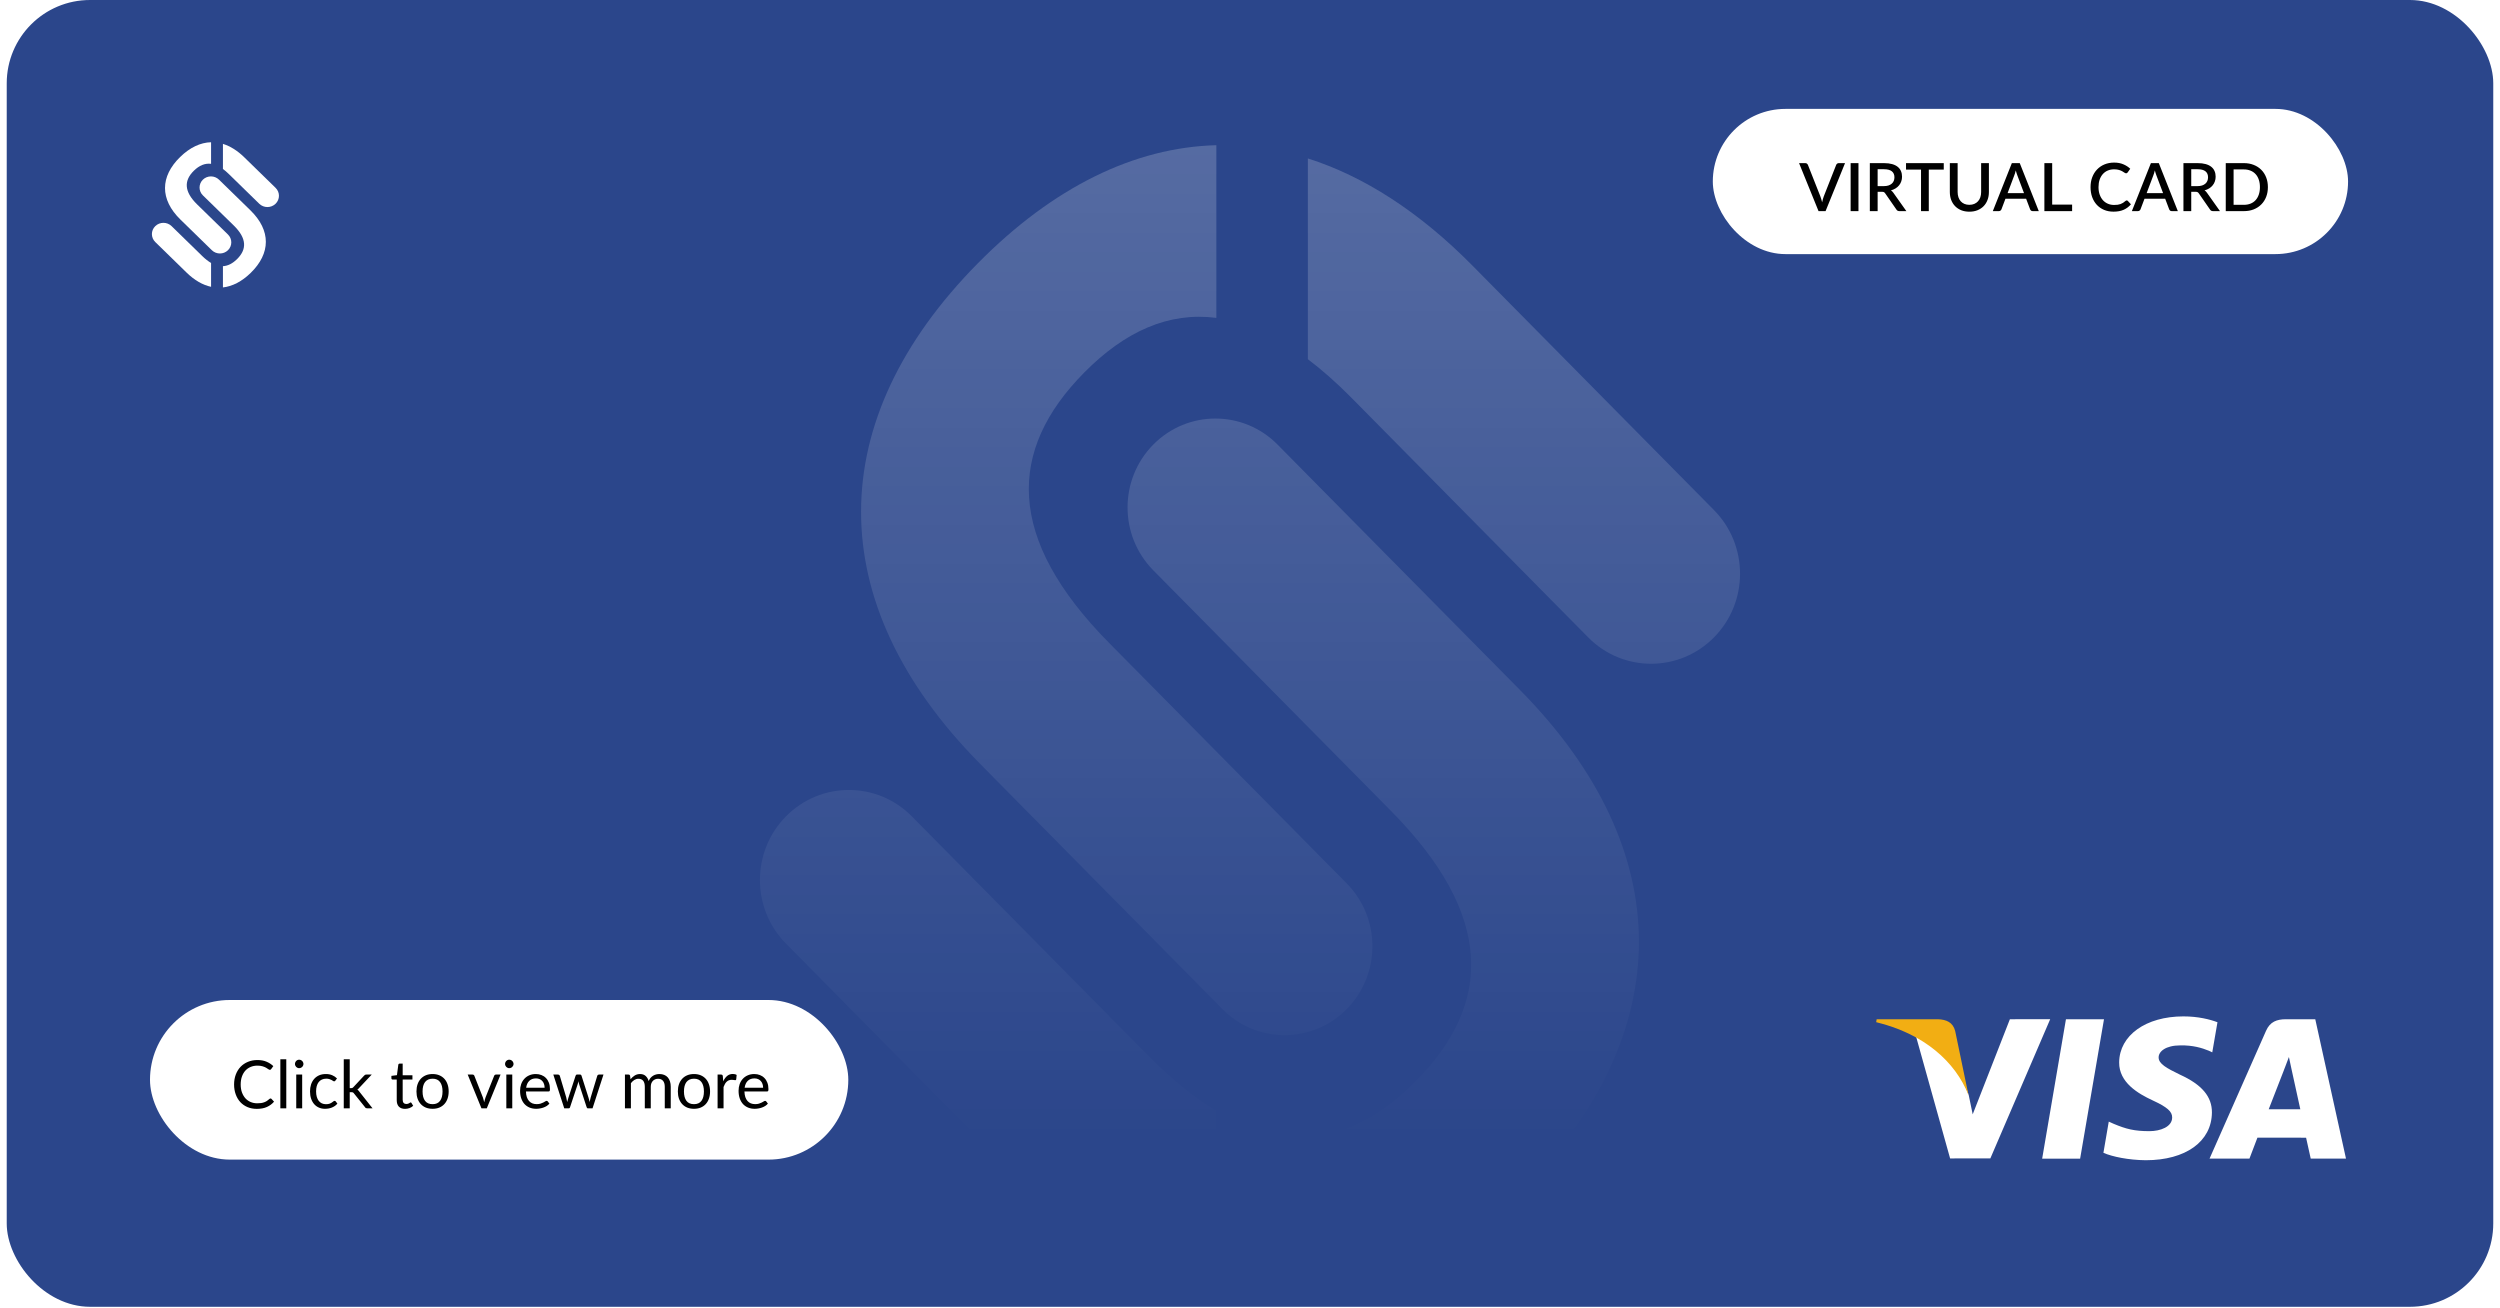 <svg width="300" height="157" viewBox="0 0 300 157" fill="none" xmlns="http://www.w3.org/2000/svg">
<rect x="0.807" width="298.384" height="156.815" rx="10" fill="#2B468B"/>
<g filter="url(#filter0_d_250_8802)">
<path d="M21.618 14.839C22.788 13.698 24.052 13.101 25.328 13.068V15.658C24.585 15.565 23.904 15.863 23.273 16.478C22.077 17.645 22.053 18.965 23.66 20.533L27.356 24.141C27.889 24.662 27.889 25.506 27.356 26.027C26.822 26.548 25.957 26.548 25.423 26.027L21.654 22.349C19.166 19.92 19.214 17.185 21.618 14.839Z" fill="white"/>
<path d="M27.428 16.855C27.198 16.63 26.972 16.438 26.752 16.278V13.267C27.622 13.533 28.485 14.067 29.312 14.875L33.069 18.541C33.609 19.068 33.609 19.924 33.069 20.451C32.529 20.978 31.653 20.978 31.112 20.451L27.428 16.855Z" fill="white"/>
<path d="M25.328 30.418C24.33 30.201 23.337 29.635 22.39 28.711L18.634 25.045C18.093 24.517 18.093 23.662 18.634 23.135C19.174 22.608 20.05 22.608 20.591 23.135L24.275 26.731C24.638 27.085 24.989 27.358 25.328 27.554V30.418Z" fill="white"/>
<path d="M26.752 30.492C27.899 30.362 29.03 29.776 30.085 28.747C32.489 26.401 32.537 23.665 30.049 21.237L26.28 17.559C25.746 17.038 24.881 17.038 24.347 17.559C23.814 18.08 23.814 18.924 24.347 19.445L28.044 23.052C29.65 24.62 29.626 25.941 28.43 27.108C27.908 27.618 27.35 27.909 26.752 27.942V30.492Z" fill="white"/>
</g>
<path d="M117.341 31.595C126.365 22.462 136.116 17.684 145.962 17.424V38.146C140.233 37.4 134.972 39.781 130.107 44.704C120.882 54.041 120.696 64.604 133.089 77.147L161.603 106.007C165.72 110.174 165.72 116.93 161.603 121.097C157.486 125.264 150.811 125.264 146.694 121.097L117.621 91.672C98.425 72.243 98.798 50.363 117.341 31.595Z" fill="url(#paint0_linear_250_8802)"/>
<path d="M162.162 47.722C160.385 45.923 158.645 44.388 156.943 43.105V19.013C163.662 21.145 170.314 25.416 176.699 31.878L205.678 61.209C209.847 65.428 209.847 72.268 205.678 76.487C201.51 80.706 194.751 80.706 190.583 76.487L162.162 47.722Z" fill="url(#paint1_linear_250_8802)"/>
<path d="M145.962 156.223C138.259 154.487 130.604 149.962 123.299 142.57L94.32 113.238C90.151 109.019 90.151 102.179 94.32 97.96C98.488 93.741 105.247 93.741 109.415 97.96L137.836 126.725C140.638 129.561 143.345 131.742 145.962 133.311V156.223Z" fill="url(#paint2_linear_250_8802)"/>
<path d="M156.943 156.815C165.797 155.779 174.522 151.085 182.657 142.852C201.2 124.084 201.573 102.204 182.377 82.776L153.304 53.35C149.187 49.183 142.512 49.183 138.395 53.35C134.278 57.517 134.278 64.273 138.395 68.44L166.909 97.3C179.302 109.843 179.116 120.406 169.891 129.743C165.86 133.822 161.558 136.156 156.943 136.413V156.815Z" fill="url(#paint3_linear_250_8802)"/>
<rect x="205.537" y="13.068" width="76.23" height="17.424" rx="8.712" fill="white"/>
<path d="M221.404 19.575L219.068 25.335H218.224L215.888 19.575H216.636C216.718 19.575 216.785 19.596 216.836 19.639C216.886 19.679 216.925 19.73 216.952 19.791L218.436 23.547C218.516 23.758 218.589 24 218.656 24.275C218.685 24.139 218.716 24.01 218.748 23.887C218.782 23.764 218.82 23.651 218.86 23.547L220.34 19.791C220.361 19.738 220.398 19.688 220.452 19.643C220.505 19.598 220.572 19.575 220.652 19.575H221.404ZM223.016 25.335H222.076V19.575H223.016V25.335ZM226.052 22.335C226.266 22.335 226.452 22.31 226.612 22.259C226.772 22.206 226.906 22.132 227.012 22.039C227.119 21.946 227.199 21.835 227.252 21.707C227.306 21.576 227.332 21.432 227.332 21.275C227.332 20.96 227.228 20.72 227.02 20.555C226.812 20.39 226.498 20.307 226.076 20.307H225.316V22.335H226.052ZM228.764 25.335H227.928C227.763 25.335 227.643 25.271 227.568 25.143L226.224 23.203C226.179 23.136 226.13 23.088 226.076 23.059C226.023 23.03 225.943 23.015 225.836 23.015H225.316V25.335H224.38V19.575H226.076C226.455 19.575 226.78 19.614 227.052 19.691C227.327 19.768 227.552 19.879 227.728 20.023C227.904 20.164 228.034 20.335 228.116 20.535C228.202 20.735 228.244 20.958 228.244 21.203C228.244 21.403 228.214 21.59 228.152 21.763C228.094 21.936 228.007 22.094 227.892 22.235C227.78 22.376 227.642 22.499 227.476 22.603C227.311 22.707 227.123 22.788 226.912 22.847C227.027 22.916 227.126 23.014 227.208 23.139L228.764 25.335ZM233.251 20.355H231.455V25.335H230.523V20.355H228.723V19.575H233.251V20.355ZM236.324 24.579C236.546 24.579 236.743 24.542 236.916 24.467C237.092 24.392 237.24 24.288 237.36 24.155C237.483 24.022 237.576 23.862 237.64 23.675C237.704 23.486 237.736 23.276 237.736 23.047V19.575H238.668V23.047C238.668 23.386 238.614 23.699 238.504 23.987C238.398 24.275 238.243 24.524 238.04 24.735C237.838 24.943 237.591 25.107 237.3 25.227C237.012 25.344 236.687 25.403 236.324 25.403C235.962 25.403 235.635 25.344 235.344 25.227C235.056 25.107 234.811 24.943 234.608 24.735C234.406 24.524 234.25 24.275 234.14 23.987C234.034 23.699 233.98 23.386 233.98 23.047V19.575H234.916V23.043C234.916 23.272 234.948 23.482 235.012 23.671C235.076 23.858 235.168 24.019 235.288 24.155C235.408 24.288 235.555 24.392 235.728 24.467C235.904 24.542 236.103 24.579 236.324 24.579ZM242.882 23.175L242.09 21.071C242.026 20.908 241.96 20.702 241.894 20.451C241.864 20.576 241.832 20.692 241.798 20.799C241.763 20.903 241.731 20.995 241.702 21.075L240.91 23.175H242.882ZM244.654 25.335H243.93C243.847 25.335 243.78 25.315 243.73 25.275C243.679 25.232 243.64 25.18 243.614 25.119L243.134 23.847H240.654L240.174 25.119C240.152 25.172 240.115 25.222 240.062 25.267C240.008 25.312 239.942 25.335 239.862 25.335H239.138L241.422 19.575H242.37L244.654 25.335ZM248.654 24.551V25.335H245.326V19.575H246.262V24.551H248.654ZM255.209 24.051C255.259 24.051 255.303 24.071 255.341 24.111L255.713 24.515C255.478 24.798 255.19 25.016 254.849 25.171C254.507 25.323 254.099 25.399 253.625 25.399C253.203 25.399 252.822 25.327 252.481 25.183C252.142 25.036 251.853 24.834 251.613 24.575C251.373 24.314 251.187 24.003 251.057 23.643C250.929 23.283 250.865 22.887 250.865 22.455C250.865 22.023 250.933 21.627 251.069 21.267C251.207 20.904 251.401 20.594 251.649 20.335C251.899 20.074 252.198 19.871 252.545 19.727C252.894 19.583 253.278 19.511 253.697 19.511C254.113 19.511 254.479 19.579 254.797 19.715C255.117 19.848 255.394 20.027 255.629 20.251L255.321 20.687C255.299 20.716 255.274 20.742 255.245 20.763C255.215 20.784 255.175 20.795 255.125 20.795C255.071 20.795 255.01 20.771 254.941 20.723C254.874 20.672 254.787 20.618 254.681 20.559C254.577 20.498 254.445 20.443 254.285 20.395C254.127 20.344 253.93 20.319 253.693 20.319C253.418 20.319 253.166 20.367 252.937 20.463C252.707 20.559 252.51 20.699 252.345 20.883C252.179 21.067 252.05 21.291 251.957 21.555C251.866 21.819 251.821 22.119 251.821 22.455C251.821 22.794 251.869 23.096 251.965 23.363C252.061 23.627 252.193 23.851 252.361 24.035C252.529 24.216 252.726 24.355 252.953 24.451C253.179 24.547 253.423 24.595 253.685 24.595C253.845 24.595 253.987 24.587 254.113 24.571C254.241 24.552 254.358 24.524 254.465 24.487C254.571 24.447 254.671 24.398 254.765 24.339C254.861 24.28 254.955 24.208 255.049 24.123C255.102 24.075 255.155 24.051 255.209 24.051ZM259.569 23.175L258.777 21.071C258.713 20.908 258.648 20.702 258.581 20.451C258.552 20.576 258.52 20.692 258.485 20.799C258.45 20.903 258.418 20.995 258.389 21.075L257.597 23.175H259.569ZM261.341 25.335H260.617C260.534 25.335 260.468 25.315 260.417 25.275C260.366 25.232 260.328 25.18 260.301 25.119L259.821 23.847H257.341L256.861 25.119C256.84 25.172 256.802 25.222 256.749 25.267C256.696 25.312 256.629 25.335 256.549 25.335H255.825L258.109 19.575H259.057L261.341 25.335ZM263.685 22.335C263.899 22.335 264.085 22.31 264.245 22.259C264.405 22.206 264.539 22.132 264.645 22.039C264.752 21.946 264.832 21.835 264.885 21.707C264.939 21.576 264.965 21.432 264.965 21.275C264.965 20.96 264.861 20.72 264.653 20.555C264.445 20.39 264.131 20.307 263.709 20.307H262.949V22.335H263.685ZM266.397 25.335H265.561C265.396 25.335 265.276 25.271 265.201 25.143L263.857 23.203C263.812 23.136 263.763 23.088 263.709 23.059C263.656 23.03 263.576 23.015 263.469 23.015H262.949V25.335H262.013V19.575H263.709C264.088 19.575 264.413 19.614 264.685 19.691C264.96 19.768 265.185 19.879 265.361 20.023C265.537 20.164 265.667 20.335 265.749 20.535C265.835 20.735 265.877 20.958 265.877 21.203C265.877 21.403 265.847 21.59 265.785 21.763C265.727 21.936 265.64 22.094 265.525 22.235C265.413 22.376 265.275 22.499 265.109 22.603C264.944 22.707 264.756 22.788 264.545 22.847C264.66 22.916 264.759 23.014 264.841 23.139L266.397 25.335ZM272.147 22.455C272.147 22.882 272.078 23.272 271.939 23.627C271.801 23.979 271.605 24.282 271.351 24.535C271.101 24.788 270.798 24.986 270.443 25.127C270.091 25.266 269.699 25.335 269.267 25.335H267.091V19.575H269.267C269.699 19.575 270.091 19.646 270.443 19.787C270.798 19.926 271.101 20.122 271.351 20.375C271.605 20.628 271.801 20.932 271.939 21.287C272.078 21.639 272.147 22.028 272.147 22.455ZM271.191 22.455C271.191 22.124 271.146 21.827 271.055 21.563C270.967 21.299 270.839 21.076 270.671 20.895C270.506 20.714 270.305 20.575 270.067 20.479C269.83 20.38 269.563 20.331 269.267 20.331H268.031V24.579H269.267C269.563 24.579 269.83 24.531 270.067 24.435C270.305 24.339 270.506 24.2 270.671 24.019C270.839 23.835 270.967 23.612 271.055 23.351C271.146 23.087 271.191 22.788 271.191 22.455Z" fill="black"/>
<path d="M245.059 139.039L247.914 122.309H252.479L249.615 139.039H245.059ZM266.096 122.668C265.19 122.326 263.78 121.967 262.01 121.967C257.505 121.967 254.325 124.241 254.299 127.49C254.274 129.892 256.565 131.234 258.3 132.037C260.07 132.858 260.668 133.379 260.659 134.106C260.651 135.226 259.24 135.739 257.933 135.739C256.103 135.739 255.137 135.482 253.641 134.858L253.051 134.593L252.41 138.338C253.479 138.808 255.445 139.209 257.488 139.227C262.284 139.227 265.395 136.987 265.43 133.508C265.447 131.601 264.233 130.157 261.6 128.96C260.01 128.182 259.027 127.669 259.035 126.883C259.035 126.19 259.864 125.446 261.651 125.446C263.139 125.421 264.224 125.746 265.062 126.088L265.472 126.284L266.096 122.668ZM277.833 122.309H274.311C273.217 122.309 272.405 122.608 271.926 123.694L265.147 139.03H269.935C269.935 139.03 270.721 136.97 270.892 136.517C271.413 136.517 276.072 136.525 276.731 136.525C276.867 137.115 277.286 139.03 277.286 139.03H281.518L277.833 122.309ZM272.243 133.114C272.619 132.148 274.063 128.438 274.063 128.438C274.038 128.481 274.44 127.472 274.67 126.84L274.978 128.285C274.978 128.285 275.85 132.277 276.038 133.114H272.243ZM241.186 122.309L236.724 133.721L236.245 131.405C235.416 128.729 232.826 125.831 229.928 124.386L234.014 139.013L238.844 139.004L246.024 122.301L241.186 122.309Z" fill="white"/>
<path d="M232.552 122.309H225.2L225.141 122.66C230.86 124.045 234.647 127.396 236.219 131.413L234.621 123.72C234.347 122.66 233.544 122.343 232.552 122.309Z" fill="#F2AE13"/>
<rect x="18" y="120" width="83.796" height="19.153" rx="9.577" fill="white"/>
<path d="M32.467 131.816C32.509 131.816 32.547 131.833 32.578 131.868L32.886 132.2C32.652 132.472 32.367 132.684 32.031 132.836C31.697 132.988 31.293 133.064 30.819 133.064C30.408 133.064 30.035 132.993 29.698 132.852C29.363 132.708 29.076 132.508 28.838 132.252C28.601 131.993 28.417 131.684 28.287 131.324C28.156 130.964 28.09 130.568 28.09 130.136C28.09 129.704 28.159 129.308 28.294 128.948C28.43 128.588 28.621 128.279 28.866 128.02C29.114 127.761 29.41 127.561 29.755 127.42C30.099 127.276 30.479 127.204 30.895 127.204C31.302 127.204 31.663 127.269 31.974 127.4C32.286 127.531 32.561 127.708 32.798 127.932L32.542 128.288C32.526 128.315 32.505 128.337 32.478 128.356C32.455 128.372 32.421 128.38 32.379 128.38C32.331 128.38 32.272 128.355 32.203 128.304C32.133 128.251 32.042 128.192 31.93 128.128C31.819 128.064 31.678 128.007 31.511 127.956C31.343 127.903 31.136 127.876 30.89 127.876C30.595 127.876 30.324 127.928 30.078 128.032C29.833 128.133 29.621 128.281 29.442 128.476C29.267 128.671 29.129 128.908 29.03 129.188C28.932 129.468 28.883 129.784 28.883 130.136C28.883 130.493 28.933 130.812 29.035 131.092C29.139 131.372 29.279 131.609 29.454 131.804C29.633 131.996 29.843 132.143 30.082 132.244C30.325 132.345 30.587 132.396 30.866 132.396C31.037 132.396 31.191 132.387 31.326 132.368C31.465 132.347 31.592 132.315 31.706 132.272C31.824 132.229 31.932 132.176 32.031 132.112C32.132 132.045 32.232 131.967 32.331 131.876C32.376 131.836 32.421 131.816 32.467 131.816ZM34.354 127.108V133H33.642V127.108H34.354ZM36.261 128.948V133H35.549V128.948H36.261ZM36.413 127.676C36.413 127.745 36.398 127.811 36.369 127.872C36.342 127.931 36.305 127.984 36.257 128.032C36.212 128.077 36.157 128.113 36.093 128.14C36.032 128.167 35.966 128.18 35.897 128.18C35.828 128.18 35.762 128.167 35.701 128.14C35.642 128.113 35.59 128.077 35.545 128.032C35.5 127.984 35.464 127.931 35.437 127.872C35.41 127.811 35.397 127.745 35.397 127.676C35.397 127.607 35.41 127.541 35.437 127.48C35.464 127.416 35.5 127.361 35.545 127.316C35.59 127.268 35.642 127.231 35.701 127.204C35.762 127.177 35.828 127.164 35.897 127.164C35.966 127.164 36.032 127.177 36.093 127.204C36.157 127.231 36.212 127.268 36.257 127.316C36.305 127.361 36.342 127.416 36.369 127.48C36.398 127.541 36.413 127.607 36.413 127.676ZM40.251 129.668C40.23 129.697 40.208 129.72 40.187 129.736C40.166 129.752 40.136 129.76 40.099 129.76C40.059 129.76 40.015 129.744 39.967 129.712C39.919 129.677 39.859 129.64 39.787 129.6C39.718 129.56 39.631 129.524 39.527 129.492C39.425 129.457 39.3 129.44 39.151 129.44C38.951 129.44 38.775 129.476 38.623 129.548C38.471 129.617 38.343 129.719 38.239 129.852C38.138 129.985 38.06 130.147 38.007 130.336C37.956 130.525 37.931 130.737 37.931 130.972C37.931 131.217 37.959 131.436 38.015 131.628C38.071 131.817 38.15 131.977 38.251 132.108C38.355 132.236 38.479 132.335 38.623 132.404C38.77 132.471 38.934 132.504 39.115 132.504C39.288 132.504 39.431 132.484 39.543 132.444C39.655 132.401 39.747 132.355 39.819 132.304C39.894 132.253 39.955 132.208 40.003 132.168C40.053 132.125 40.103 132.104 40.151 132.104C40.209 132.104 40.255 132.127 40.287 132.172L40.487 132.432C40.399 132.541 40.299 132.635 40.187 132.712C40.075 132.789 39.953 132.855 39.823 132.908C39.695 132.959 39.56 132.996 39.419 133.02C39.278 133.044 39.133 133.056 38.987 133.056C38.733 133.056 38.498 133.009 38.279 132.916C38.063 132.823 37.875 132.688 37.715 132.512C37.555 132.333 37.429 132.115 37.339 131.856C37.248 131.597 37.203 131.303 37.203 130.972C37.203 130.671 37.244 130.392 37.327 130.136C37.412 129.88 37.535 129.66 37.695 129.476C37.858 129.289 38.056 129.144 38.291 129.04C38.528 128.936 38.8 128.884 39.107 128.884C39.392 128.884 39.643 128.931 39.859 129.024C40.078 129.115 40.271 129.244 40.439 129.412L40.251 129.668ZM41.967 127.108V130.576H42.151C42.204 130.576 42.248 130.569 42.283 130.556C42.32 130.54 42.359 130.509 42.399 130.464L43.679 129.092C43.716 129.047 43.755 129.012 43.795 128.988C43.838 128.961 43.894 128.948 43.963 128.948H44.607L43.115 130.536C43.043 130.627 42.966 130.697 42.883 130.748C42.931 130.78 42.974 130.817 43.011 130.86C43.051 130.9 43.088 130.947 43.123 131L44.707 133H44.071C44.01 133 43.956 132.991 43.911 132.972C43.868 132.951 43.831 132.913 43.799 132.86L42.467 131.2C42.427 131.144 42.387 131.108 42.347 131.092C42.31 131.073 42.251 131.064 42.171 131.064H41.967V133H41.251V127.108H41.967ZM48.605 133.064C48.285 133.064 48.038 132.975 47.864 132.796C47.694 132.617 47.608 132.36 47.608 132.024V129.544H47.12C47.078 129.544 47.042 129.532 47.013 129.508C46.983 129.481 46.968 129.441 46.968 129.388V129.104L47.633 129.02L47.797 127.768C47.804 127.728 47.822 127.696 47.849 127.672C47.878 127.645 47.915 127.632 47.961 127.632H48.321V129.028H49.492V129.544H48.321V131.976C48.321 132.147 48.362 132.273 48.444 132.356C48.527 132.439 48.634 132.48 48.764 132.48C48.839 132.48 48.903 132.471 48.956 132.452C49.013 132.431 49.06 132.408 49.1 132.384C49.141 132.36 49.174 132.339 49.2 132.32C49.23 132.299 49.255 132.288 49.276 132.288C49.314 132.288 49.347 132.311 49.377 132.356L49.584 132.696C49.462 132.811 49.314 132.901 49.141 132.968C48.967 133.032 48.788 133.064 48.605 133.064ZM51.912 128.884C52.208 128.884 52.475 128.933 52.712 129.032C52.95 129.131 53.152 129.271 53.32 129.452C53.488 129.633 53.616 129.853 53.704 130.112C53.795 130.368 53.84 130.655 53.84 130.972C53.84 131.292 53.795 131.58 53.704 131.836C53.616 132.092 53.488 132.311 53.32 132.492C53.152 132.673 52.95 132.813 52.712 132.912C52.475 133.008 52.208 133.056 51.912 133.056C51.614 133.056 51.344 133.008 51.104 132.912C50.867 132.813 50.664 132.673 50.496 132.492C50.328 132.311 50.199 132.092 50.108 131.836C50.02 131.58 49.976 131.292 49.976 130.972C49.976 130.655 50.02 130.368 50.108 130.112C50.199 129.853 50.328 129.633 50.496 129.452C50.664 129.271 50.867 129.131 51.104 129.032C51.344 128.933 51.614 128.884 51.912 128.884ZM51.912 132.5C52.312 132.5 52.611 132.367 52.808 132.1C53.006 131.831 53.104 131.456 53.104 130.976C53.104 130.493 53.006 130.117 52.808 129.848C52.611 129.579 52.312 129.444 51.912 129.444C51.71 129.444 51.532 129.479 51.38 129.548C51.231 129.617 51.106 129.717 51.004 129.848C50.906 129.979 50.831 130.14 50.78 130.332C50.732 130.521 50.708 130.736 50.708 130.976C50.708 131.456 50.807 131.831 51.004 132.1C51.204 132.367 51.507 132.5 51.912 132.5ZM60.067 128.948L58.415 133H57.775L56.123 128.948H56.703C56.761 128.948 56.809 128.963 56.847 128.992C56.884 129.021 56.91 129.056 56.923 129.096L57.951 131.704C57.983 131.803 58.011 131.899 58.035 131.992C58.059 132.085 58.081 132.179 58.103 132.272C58.124 132.179 58.147 132.085 58.171 131.992C58.195 131.899 58.224 131.803 58.259 131.704L59.299 129.096C59.315 129.053 59.342 129.019 59.379 128.992C59.416 128.963 59.46 128.948 59.511 128.948H60.067ZM61.472 128.948V133H60.76V128.948H61.472ZM61.624 127.676C61.624 127.745 61.609 127.811 61.58 127.872C61.553 127.931 61.516 127.984 61.468 128.032C61.422 128.077 61.368 128.113 61.304 128.14C61.242 128.167 61.177 128.18 61.108 128.18C61.038 128.18 60.973 128.167 60.912 128.14C60.853 128.113 60.801 128.077 60.756 128.032C60.711 127.984 60.675 127.931 60.648 127.872C60.621 127.811 60.608 127.745 60.608 127.676C60.608 127.607 60.621 127.541 60.648 127.48C60.675 127.416 60.711 127.361 60.756 127.316C60.801 127.268 60.853 127.231 60.912 127.204C60.973 127.177 61.038 127.164 61.108 127.164C61.177 127.164 61.242 127.177 61.304 127.204C61.368 127.231 61.422 127.268 61.468 127.316C61.516 127.361 61.553 127.416 61.58 127.48C61.609 127.541 61.624 127.607 61.624 127.676ZM65.354 130.532C65.354 130.367 65.33 130.216 65.282 130.08C65.236 129.941 65.168 129.823 65.078 129.724C64.99 129.623 64.882 129.545 64.754 129.492C64.626 129.436 64.48 129.408 64.318 129.408C63.976 129.408 63.706 129.508 63.506 129.708C63.308 129.905 63.186 130.18 63.138 130.532H65.354ZM65.93 132.432C65.842 132.539 65.736 132.632 65.614 132.712C65.491 132.789 65.359 132.853 65.218 132.904C65.079 132.955 64.935 132.992 64.786 133.016C64.636 133.043 64.488 133.056 64.342 133.056C64.062 133.056 63.803 133.009 63.566 132.916C63.331 132.82 63.127 132.681 62.954 132.5C62.783 132.316 62.65 132.089 62.554 131.82C62.458 131.551 62.41 131.241 62.41 130.892C62.41 130.609 62.452 130.345 62.538 130.1C62.626 129.855 62.751 129.643 62.914 129.464C63.076 129.283 63.275 129.141 63.51 129.04C63.744 128.936 64.008 128.884 64.302 128.884C64.544 128.884 64.768 128.925 64.974 129.008C65.182 129.088 65.36 129.205 65.51 129.36C65.662 129.512 65.78 129.701 65.866 129.928C65.951 130.152 65.994 130.408 65.994 130.696C65.994 130.808 65.982 130.883 65.958 130.92C65.934 130.957 65.888 130.976 65.822 130.976H63.114C63.122 131.232 63.156 131.455 63.218 131.644C63.282 131.833 63.37 131.992 63.482 132.12C63.594 132.245 63.727 132.34 63.882 132.404C64.036 132.465 64.21 132.496 64.402 132.496C64.58 132.496 64.734 132.476 64.862 132.436C64.992 132.393 65.104 132.348 65.198 132.3C65.291 132.252 65.368 132.208 65.43 132.168C65.494 132.125 65.548 132.104 65.594 132.104C65.652 132.104 65.698 132.127 65.73 132.172L65.93 132.432ZM72.417 128.948L71.105 133H70.541C70.472 133 70.424 132.955 70.397 132.864L69.501 130.116C69.48 130.055 69.463 129.993 69.449 129.932C69.436 129.868 69.423 129.805 69.409 129.744C69.396 129.805 69.383 129.868 69.369 129.932C69.356 129.993 69.339 130.056 69.317 130.12L68.405 132.864C68.381 132.955 68.328 133 68.245 133H67.709L66.397 128.948H66.957C67.013 128.948 67.06 128.963 67.097 128.992C67.137 129.021 67.164 129.056 67.177 129.096L67.953 131.704C67.999 131.896 68.035 132.077 68.061 132.248C68.085 132.16 68.109 132.071 68.133 131.98C68.16 131.889 68.188 131.797 68.217 131.704L69.073 129.08C69.087 129.04 69.109 129.007 69.141 128.98C69.176 128.953 69.217 128.94 69.265 128.94H69.577C69.631 128.94 69.675 128.953 69.709 128.98C69.744 129.007 69.768 129.04 69.781 129.08L70.617 131.704C70.647 131.797 70.673 131.889 70.697 131.98C70.721 132.071 70.744 132.16 70.765 132.248C70.779 132.16 70.795 132.072 70.813 131.984C70.835 131.893 70.857 131.8 70.881 131.704L71.673 129.096C71.687 129.053 71.712 129.019 71.749 128.992C71.787 128.963 71.831 128.948 71.881 128.948H72.417ZM74.993 133V128.948H75.421C75.523 128.948 75.585 128.997 75.609 129.096L75.661 129.512C75.811 129.328 75.979 129.177 76.165 129.06C76.352 128.943 76.568 128.884 76.813 128.884C77.085 128.884 77.305 128.96 77.473 129.112C77.644 129.264 77.767 129.469 77.841 129.728C77.9 129.581 77.975 129.455 78.065 129.348C78.159 129.241 78.263 129.153 78.377 129.084C78.492 129.015 78.613 128.964 78.741 128.932C78.872 128.9 79.004 128.884 79.137 128.884C79.351 128.884 79.54 128.919 79.705 128.988C79.873 129.055 80.015 129.153 80.129 129.284C80.247 129.415 80.336 129.576 80.397 129.768C80.459 129.957 80.489 130.175 80.489 130.42V133H79.773V130.42C79.773 130.103 79.704 129.863 79.565 129.7C79.427 129.535 79.227 129.452 78.965 129.452C78.848 129.452 78.736 129.473 78.629 129.516C78.525 129.556 78.433 129.616 78.353 129.696C78.273 129.776 78.209 129.877 78.161 130C78.116 130.12 78.093 130.26 78.093 130.42V133H77.377V130.42C77.377 130.095 77.312 129.852 77.181 129.692C77.051 129.532 76.86 129.452 76.609 129.452C76.433 129.452 76.271 129.5 76.121 129.596C75.972 129.689 75.835 129.817 75.709 129.98V133H74.993ZM83.279 128.884C83.575 128.884 83.842 128.933 84.079 129.032C84.317 129.131 84.519 129.271 84.687 129.452C84.855 129.633 84.983 129.853 85.071 130.112C85.162 130.368 85.207 130.655 85.207 130.972C85.207 131.292 85.162 131.58 85.071 131.836C84.983 132.092 84.855 132.311 84.687 132.492C84.519 132.673 84.317 132.813 84.079 132.912C83.842 133.008 83.575 133.056 83.279 133.056C82.981 133.056 82.711 133.008 82.471 132.912C82.234 132.813 82.031 132.673 81.863 132.492C81.695 132.311 81.566 132.092 81.475 131.836C81.387 131.58 81.343 131.292 81.343 130.972C81.343 130.655 81.387 130.368 81.475 130.112C81.566 129.853 81.695 129.633 81.863 129.452C82.031 129.271 82.234 129.131 82.471 129.032C82.711 128.933 82.981 128.884 83.279 128.884ZM83.279 132.5C83.679 132.5 83.978 132.367 84.175 132.1C84.373 131.831 84.471 131.456 84.471 130.976C84.471 130.493 84.373 130.117 84.175 129.848C83.978 129.579 83.679 129.444 83.279 129.444C83.077 129.444 82.899 129.479 82.747 129.548C82.598 129.617 82.473 129.717 82.371 129.848C82.273 129.979 82.198 130.14 82.147 130.332C82.099 130.521 82.075 130.736 82.075 130.976C82.075 131.456 82.174 131.831 82.371 132.1C82.571 132.367 82.874 132.5 83.279 132.5ZM86.787 129.76C86.915 129.483 87.072 129.267 87.258 129.112C87.445 128.955 87.673 128.876 87.942 128.876C88.028 128.876 88.109 128.885 88.186 128.904C88.266 128.923 88.337 128.952 88.398 128.992L88.347 129.524C88.331 129.591 88.29 129.624 88.227 129.624C88.189 129.624 88.135 129.616 88.062 129.6C87.99 129.584 87.909 129.576 87.819 129.576C87.691 129.576 87.576 129.595 87.475 129.632C87.376 129.669 87.287 129.725 87.207 129.8C87.129 129.872 87.058 129.963 86.995 130.072C86.933 130.179 86.877 130.301 86.826 130.44V133H86.111V128.948H86.519C86.596 128.948 86.649 128.963 86.678 128.992C86.708 129.021 86.728 129.072 86.739 129.144L86.787 129.76ZM91.573 130.532C91.573 130.367 91.549 130.216 91.501 130.08C91.455 129.941 91.387 129.823 91.296 129.724C91.209 129.623 91.1 129.545 90.972 129.492C90.844 129.436 90.699 129.408 90.537 129.408C90.195 129.408 89.924 129.508 89.725 129.708C89.527 129.905 89.404 130.18 89.356 130.532H91.573ZM92.148 132.432C92.061 132.539 91.955 132.632 91.832 132.712C91.71 132.789 91.578 132.853 91.436 132.904C91.298 132.955 91.154 132.992 91.004 133.016C90.855 133.043 90.707 133.056 90.561 133.056C90.281 133.056 90.022 133.009 89.784 132.916C89.55 132.82 89.346 132.681 89.172 132.5C89.002 132.316 88.868 132.089 88.772 131.82C88.677 131.551 88.629 131.241 88.629 130.892C88.629 130.609 88.671 130.345 88.757 130.1C88.844 129.855 88.97 129.643 89.132 129.464C89.295 129.283 89.494 129.141 89.728 129.04C89.963 128.936 90.227 128.884 90.52 128.884C90.763 128.884 90.987 128.925 91.192 129.008C91.4 129.088 91.579 129.205 91.728 129.36C91.88 129.512 91.999 129.701 92.085 129.928C92.17 130.152 92.213 130.408 92.213 130.696C92.213 130.808 92.201 130.883 92.177 130.92C92.153 130.957 92.107 130.976 92.04 130.976H89.332C89.341 131.232 89.375 131.455 89.436 131.644C89.501 131.833 89.588 131.992 89.701 132.12C89.812 132.245 89.946 132.34 90.1 132.404C90.255 132.465 90.428 132.496 90.621 132.496C90.799 132.496 90.953 132.476 91.081 132.436C91.211 132.393 91.323 132.348 91.416 132.3C91.51 132.252 91.587 132.208 91.648 132.168C91.713 132.125 91.767 132.104 91.812 132.104C91.871 132.104 91.916 132.127 91.948 132.172L92.148 132.432Z" fill="black"/>
<defs>
<filter id="filter0_d_250_8802" x="14.229" y="13.068" width="23.246" height="25.424" filterUnits="userSpaceOnUse" color-interpolation-filters="sRGB">
<feFlood flood-opacity="0" result="BackgroundImageFix"/>
<feColorMatrix in="SourceAlpha" type="matrix" values="0 0 0 0 0 0 0 0 0 0 0 0 0 0 0 0 0 0 127 0" result="hardAlpha"/>
<feOffset dy="4"/>
<feGaussianBlur stdDeviation="2"/>
<feComposite in2="hardAlpha" operator="out"/>
<feColorMatrix type="matrix" values="0 0 0 0 0 0 0 0 0 0 0 0 0 0 0 0 0 0 0.25 0"/>
<feBlend mode="normal" in2="BackgroundImageFix" result="effect1_dropShadow_250_8802"/>
<feBlend mode="normal" in="SourceGraphic" in2="effect1_dropShadow_250_8802" result="shape"/>
</filter>
<linearGradient id="paint0_linear_250_8802" x1="149.999" y1="17.424" x2="149.999" y2="156.815" gradientUnits="userSpaceOnUse">
<stop stop-color="white" stop-opacity="0.2"/>
<stop offset="0.855" stop-color="white" stop-opacity="0"/>
</linearGradient>
<linearGradient id="paint1_linear_250_8802" x1="149.999" y1="17.424" x2="149.999" y2="156.815" gradientUnits="userSpaceOnUse">
<stop stop-color="white" stop-opacity="0.2"/>
<stop offset="0.855" stop-color="white" stop-opacity="0"/>
</linearGradient>
<linearGradient id="paint2_linear_250_8802" x1="149.999" y1="17.424" x2="149.999" y2="156.815" gradientUnits="userSpaceOnUse">
<stop stop-color="white" stop-opacity="0.2"/>
<stop offset="0.855" stop-color="white" stop-opacity="0"/>
</linearGradient>
<linearGradient id="paint3_linear_250_8802" x1="149.999" y1="17.424" x2="149.999" y2="156.815" gradientUnits="userSpaceOnUse">
<stop stop-color="white" stop-opacity="0.2"/>
<stop offset="0.855" stop-color="white" stop-opacity="0"/>
</linearGradient>
</defs>
</svg>
